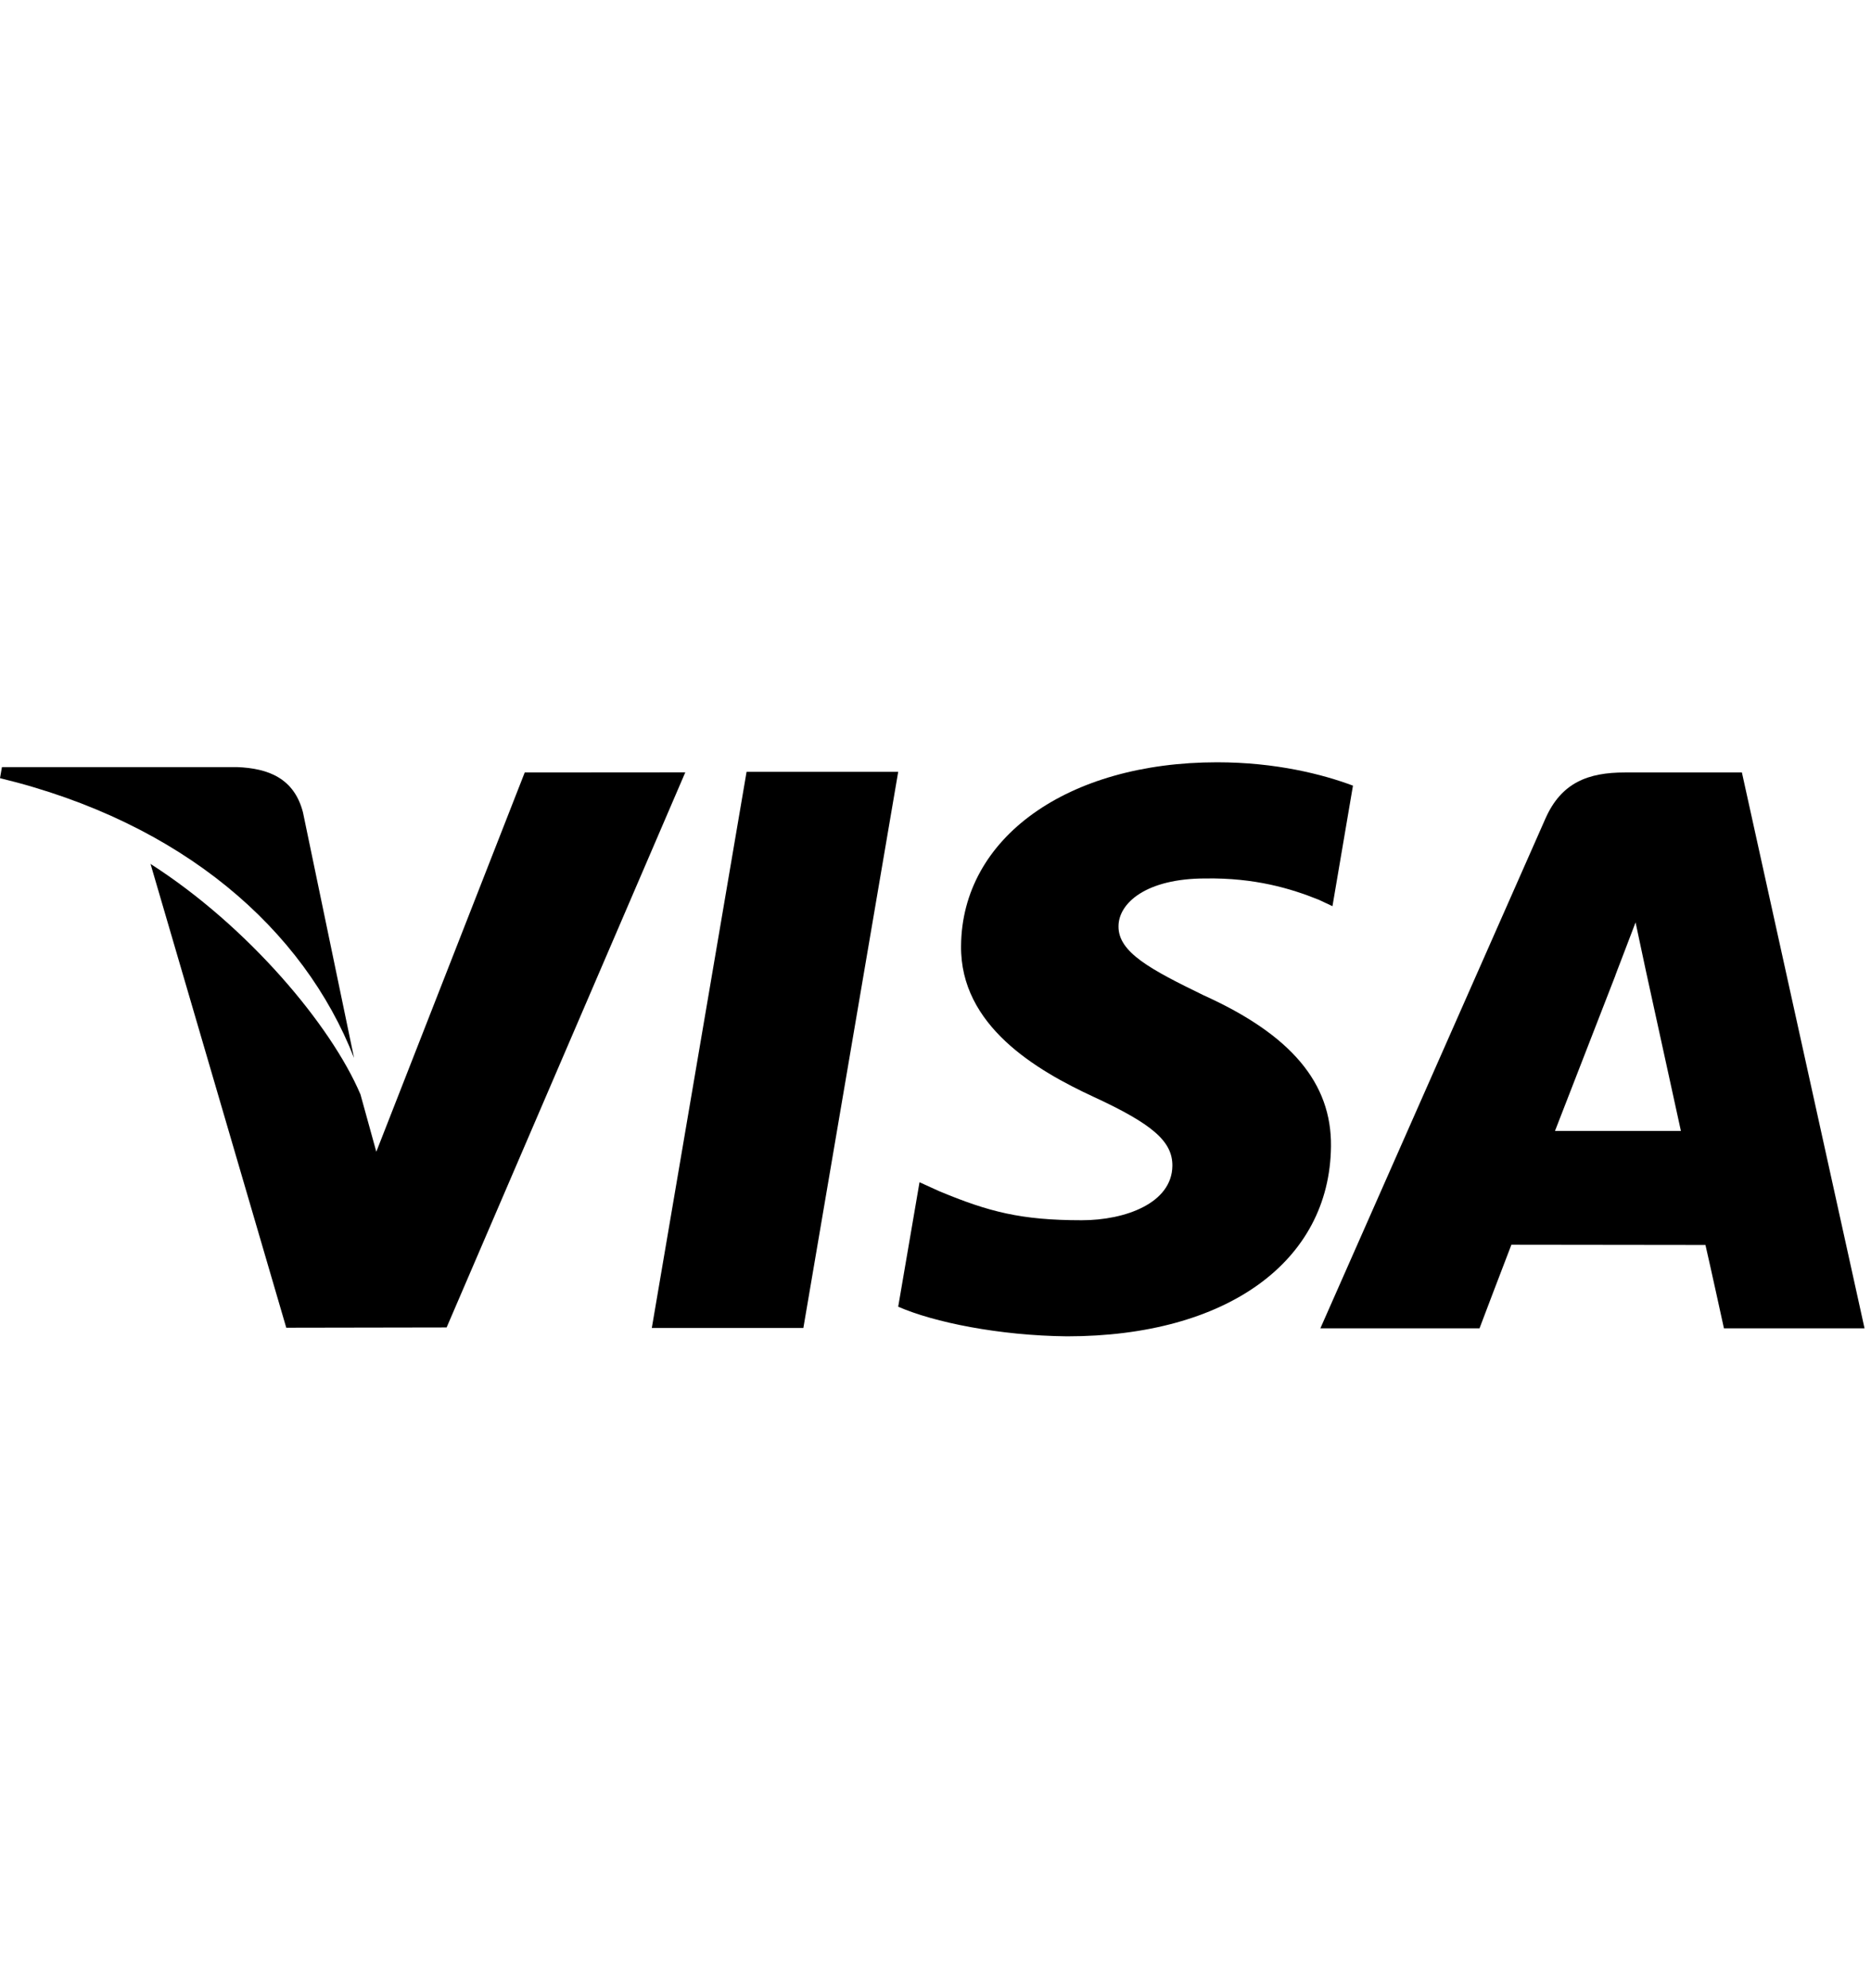 <svg width="48" height="51" viewBox="0 0 48 51" fill="none" xmlns="http://www.w3.org/2000/svg">
<g clip-path="url(#clip0)">
<path d="M19.153 19.799L16.722 34.065H20.61L23.043 19.799H19.153Z" fill="black"/>
<path d="M13.462 19.815L9.654 29.544L9.248 28.075C8.497 26.305 6.365 23.763 3.862 22.161L7.344 34.058L11.458 34.051L17.581 19.812L13.462 19.815Z" fill="black"/>
<path d="M7.772 20.836C7.546 19.967 6.891 19.708 6.078 19.677H0.05L0 19.961C4.691 21.099 7.795 23.841 9.083 27.138L7.772 20.836Z" fill="black"/>
<path d="M30.923 22.534C32.195 22.514 33.117 22.792 33.833 23.08L34.184 23.245L34.71 20.153C33.94 19.864 32.733 19.554 31.227 19.554C27.385 19.554 24.677 21.489 24.656 24.262C24.631 26.311 26.585 27.455 28.061 28.138C29.576 28.838 30.084 29.283 30.077 29.908C30.065 30.863 28.869 31.301 27.752 31.301C26.195 31.301 25.368 31.086 24.091 30.554L23.59 30.326L23.043 33.519C23.953 33.918 25.632 34.261 27.375 34.279C31.462 34.279 34.118 32.367 34.146 29.404C34.163 27.783 33.126 26.546 30.879 25.531C29.519 24.869 28.687 24.429 28.695 23.761C28.695 23.168 29.401 22.534 30.923 22.534Z" fill="black"/>
<path d="M44.688 19.815H41.684C40.751 19.815 40.057 20.069 39.647 20.999L33.874 34.073H37.957C37.957 34.073 38.623 32.315 38.774 31.93C39.221 31.93 43.188 31.936 43.753 31.936C43.869 32.434 44.227 34.073 44.227 34.073H47.834L44.688 19.815ZM39.893 29.01C40.213 28.191 41.442 25.023 41.442 25.023C41.421 25.062 41.759 24.198 41.96 23.661L42.222 24.891C42.222 24.891 42.967 28.297 43.123 29.01H39.893Z" fill="black"/>
</g>
<defs>
<clipPath id="clip0">
<rect width="47.834" height="47.834" fill="white" transform="translate(0 3)"/>
</clipPath>
</defs>
</svg>
